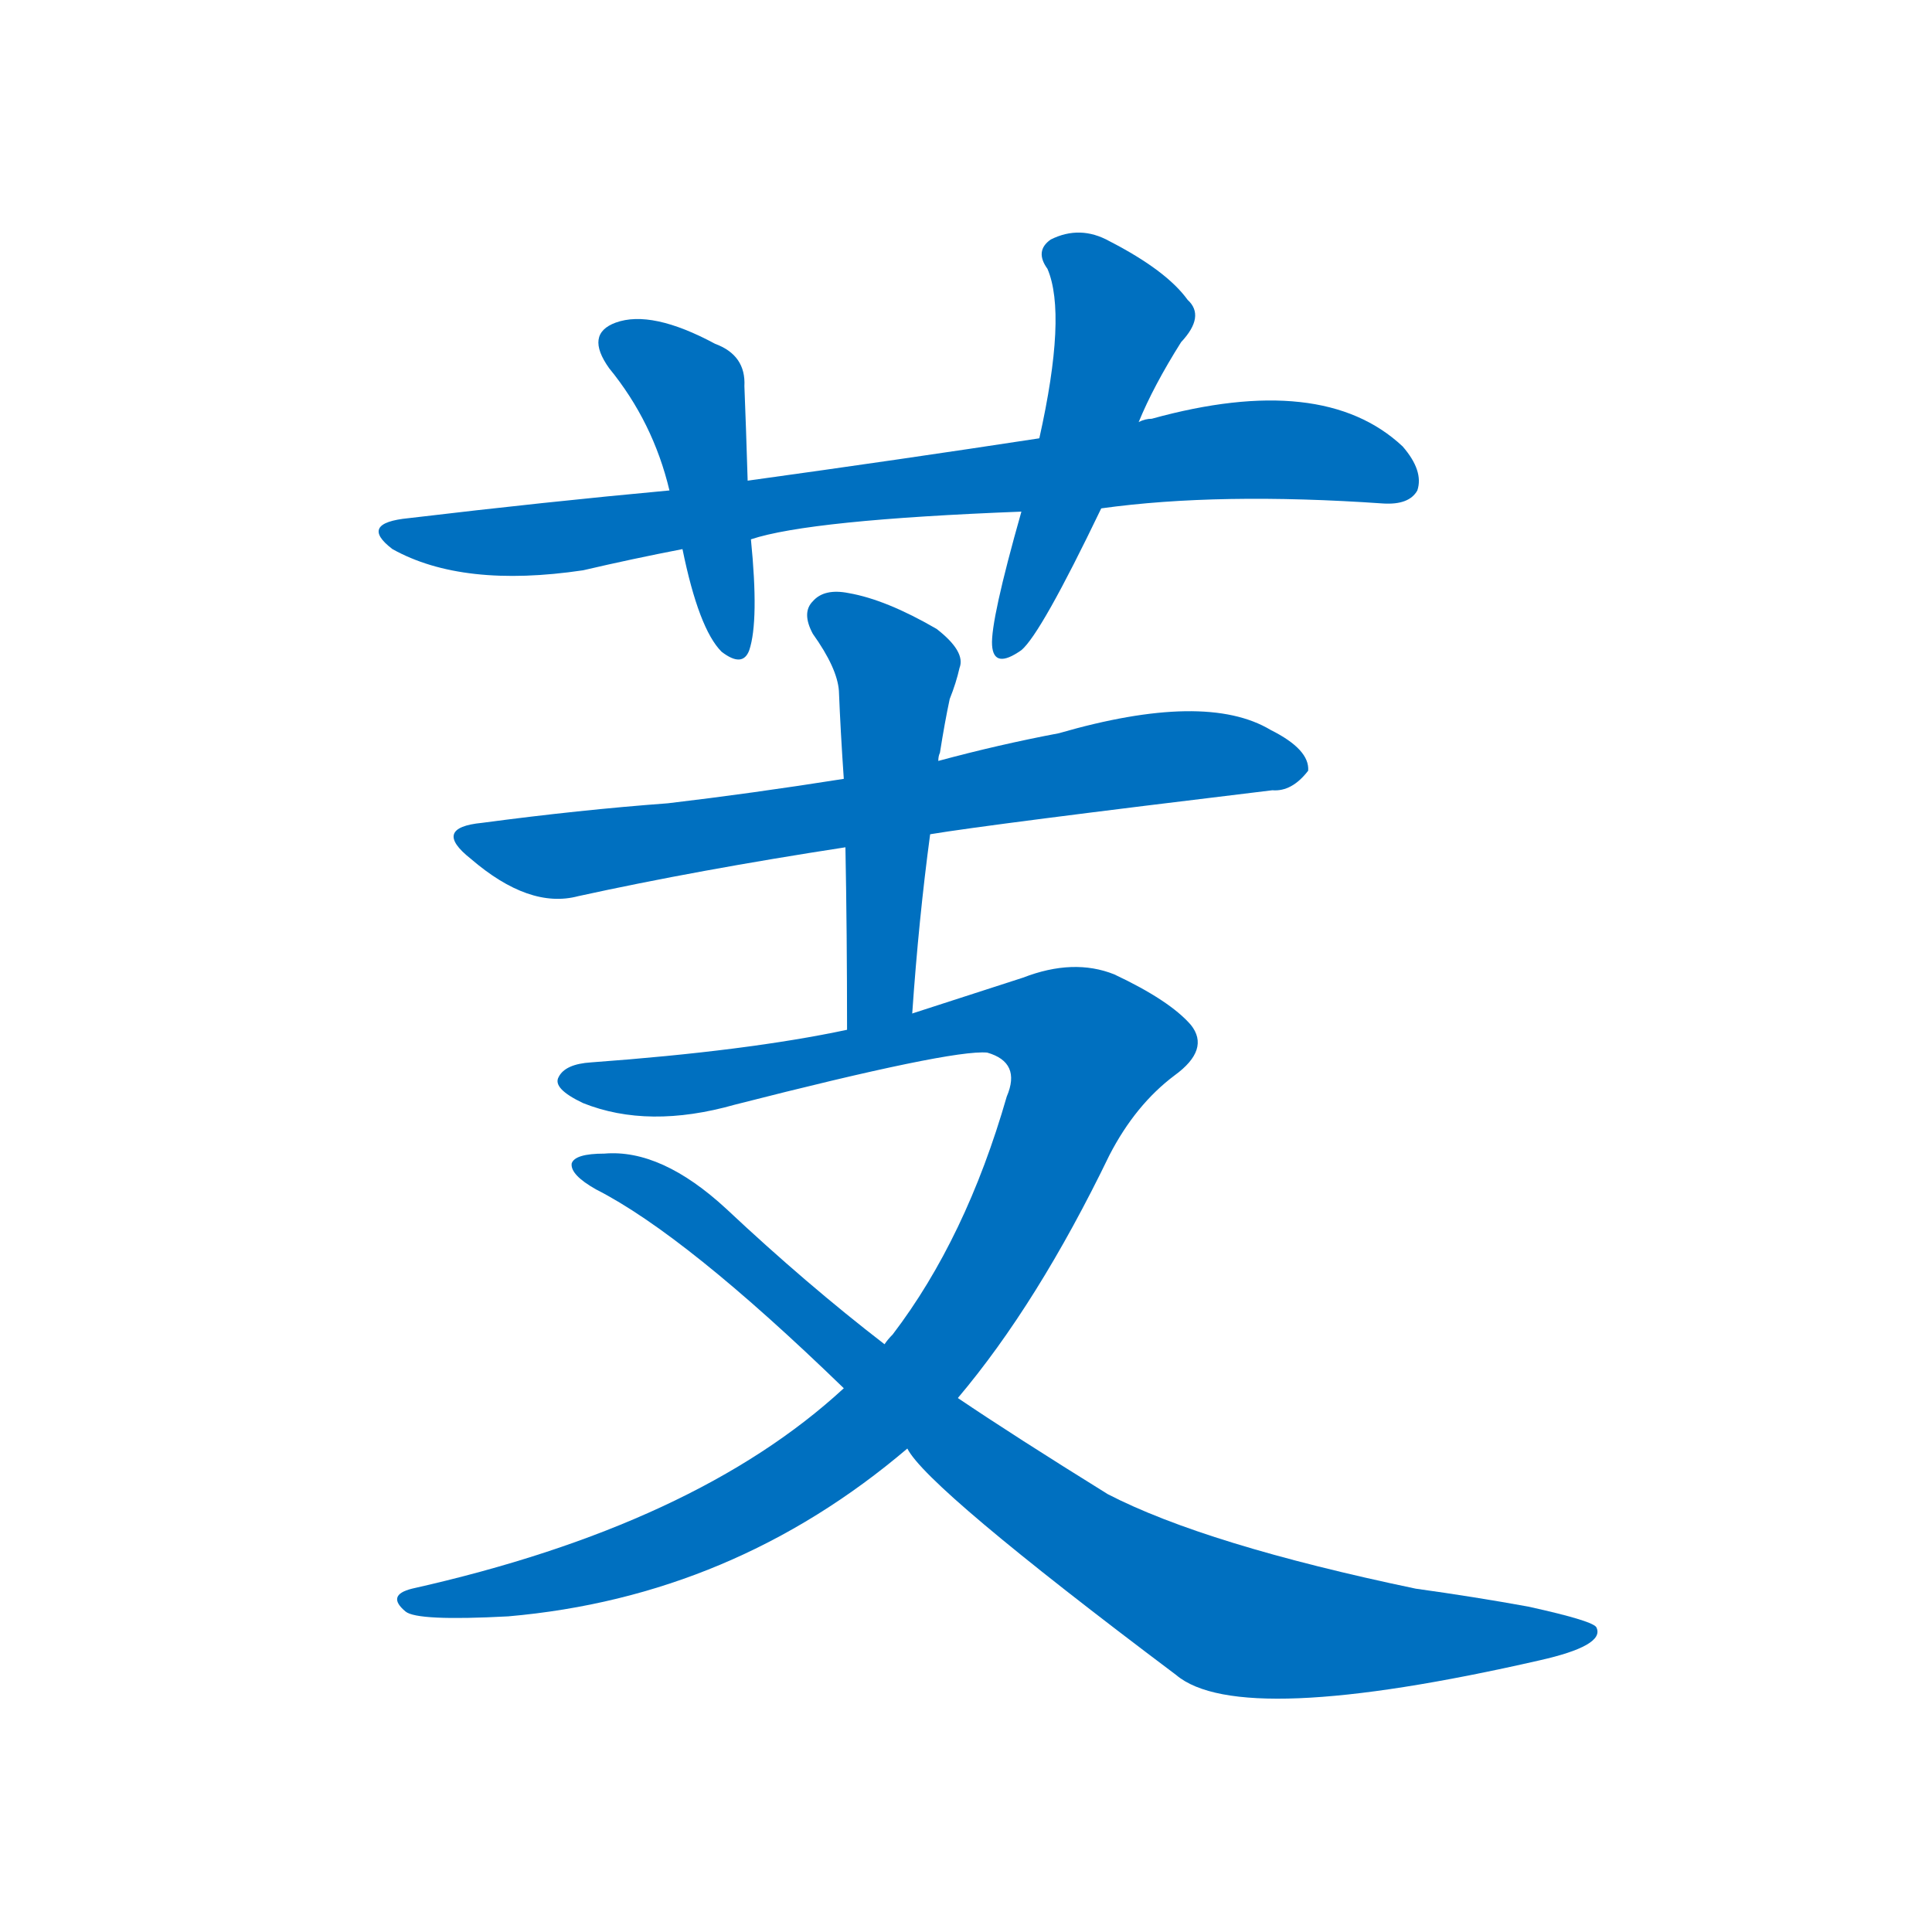 <svg width='83' height='83' >
                                <g transform="translate(3, 70) scale(0.07, -0.07)">
                                    <!-- 先将完整的字以灰色字体绘制完成，层级位于下面 -->
                                                                        <path d="M 633 688 Q 705 698 806 691 Q 822 690 827 699 Q 831 711 818 726 Q 769 772 664 743 Q 660 743 656 741 L 595 731 Q 510 718 416 705 L 368 699 Q 292 692 208 682 Q 177 679 198 663 Q 241 639 315 650 Q 345 657 376 663 L 418 669 Q 454 681 584 686 L 633 688 Z" style="fill: #0070C0;"></path>
                                                                        <path d="M 416 705 Q 415 738 414 763 Q 415 782 396 789 Q 357 810 335 802 Q 316 795 331 774 Q 358 741 368 699 L 376 663 Q 386 614 400 600 Q 413 590 417 601 Q 423 619 418 669 L 416 705 Z" style="fill: #0070C0;"></path>
                                                                        <path d="M 656 741 Q 665 763 682 790 Q 697 806 686 816 Q 673 834 638 852 Q 620 862 602 853 Q 592 846 600 835 Q 612 807 595 731 L 584 686 Q 565 619 566 604 Q 567 589 584 601 Q 596 611 633 688 L 656 741 Z" style="fill: #0070C0;"></path>
                                                                        <path d="M 528 488 Q 564 494 738 515 Q 750 514 760 527 Q 761 540 737 552 Q 697 576 607 550 Q 570 543 533 533 L 475 522 Q 418 513 367 507 Q 313 503 253 495 Q 222 492 246 473 Q 282 442 312 450 Q 385 466 476 480 L 528 488 Z" style="fill: #0070C0;"></path>
                                                                        <path d="M 517 378 Q 521 436 528 488 L 533 533 Q 533 536 534 538 Q 537 557 540 571 Q 544 581 546 590 Q 550 600 532 614 Q 501 632 478 636 Q 463 639 456 631 Q 449 624 456 611 Q 471 590 472 576 Q 473 551 475 522 L 476 480 Q 477 428 477 368 C 477 338 515 348 517 378 Z" style="fill: #0070C0;"></path>
                                                                        <path d="M 545 142 Q 594 200 638 291 Q 654 322 678 340 Q 700 356 688 371 Q 675 386 641 402 Q 616 412 585 400 Q 554 390 517 378 L 477 368 Q 416 355 320 348 Q 304 347 300 339 Q 296 332 315 323 Q 355 307 408 322 Q 541 356 563 354 Q 584 348 575 327 Q 550 240 505 181 Q 502 178 500 175 L 475 148 Q 384 64 210 25 Q 194 21 206 11 Q 213 5 269 8 Q 407 20 514 111 L 545 142 Z" style="fill: #0070C0;"></path>
                                                                        <path d="M 514 111 Q 526 87 679 -28 Q 718 -61 902 -19 Q 942 -10 937 1 Q 936 5 895 14 Q 862 20 826 25 Q 697 52 637 83 Q 579 119 545 142 L 500 175 Q 452 212 403 258 Q 363 295 328 292 Q 310 292 308 286 Q 307 279 323 270 Q 378 242 475 148 L 514 111 Z" style="fill: #0070C0;"></path>
                                    
                                    
                                                                                                                                                                                                                                                                                                                                                                                                                                                                                                                                                                                                                                </g>
                            </svg>